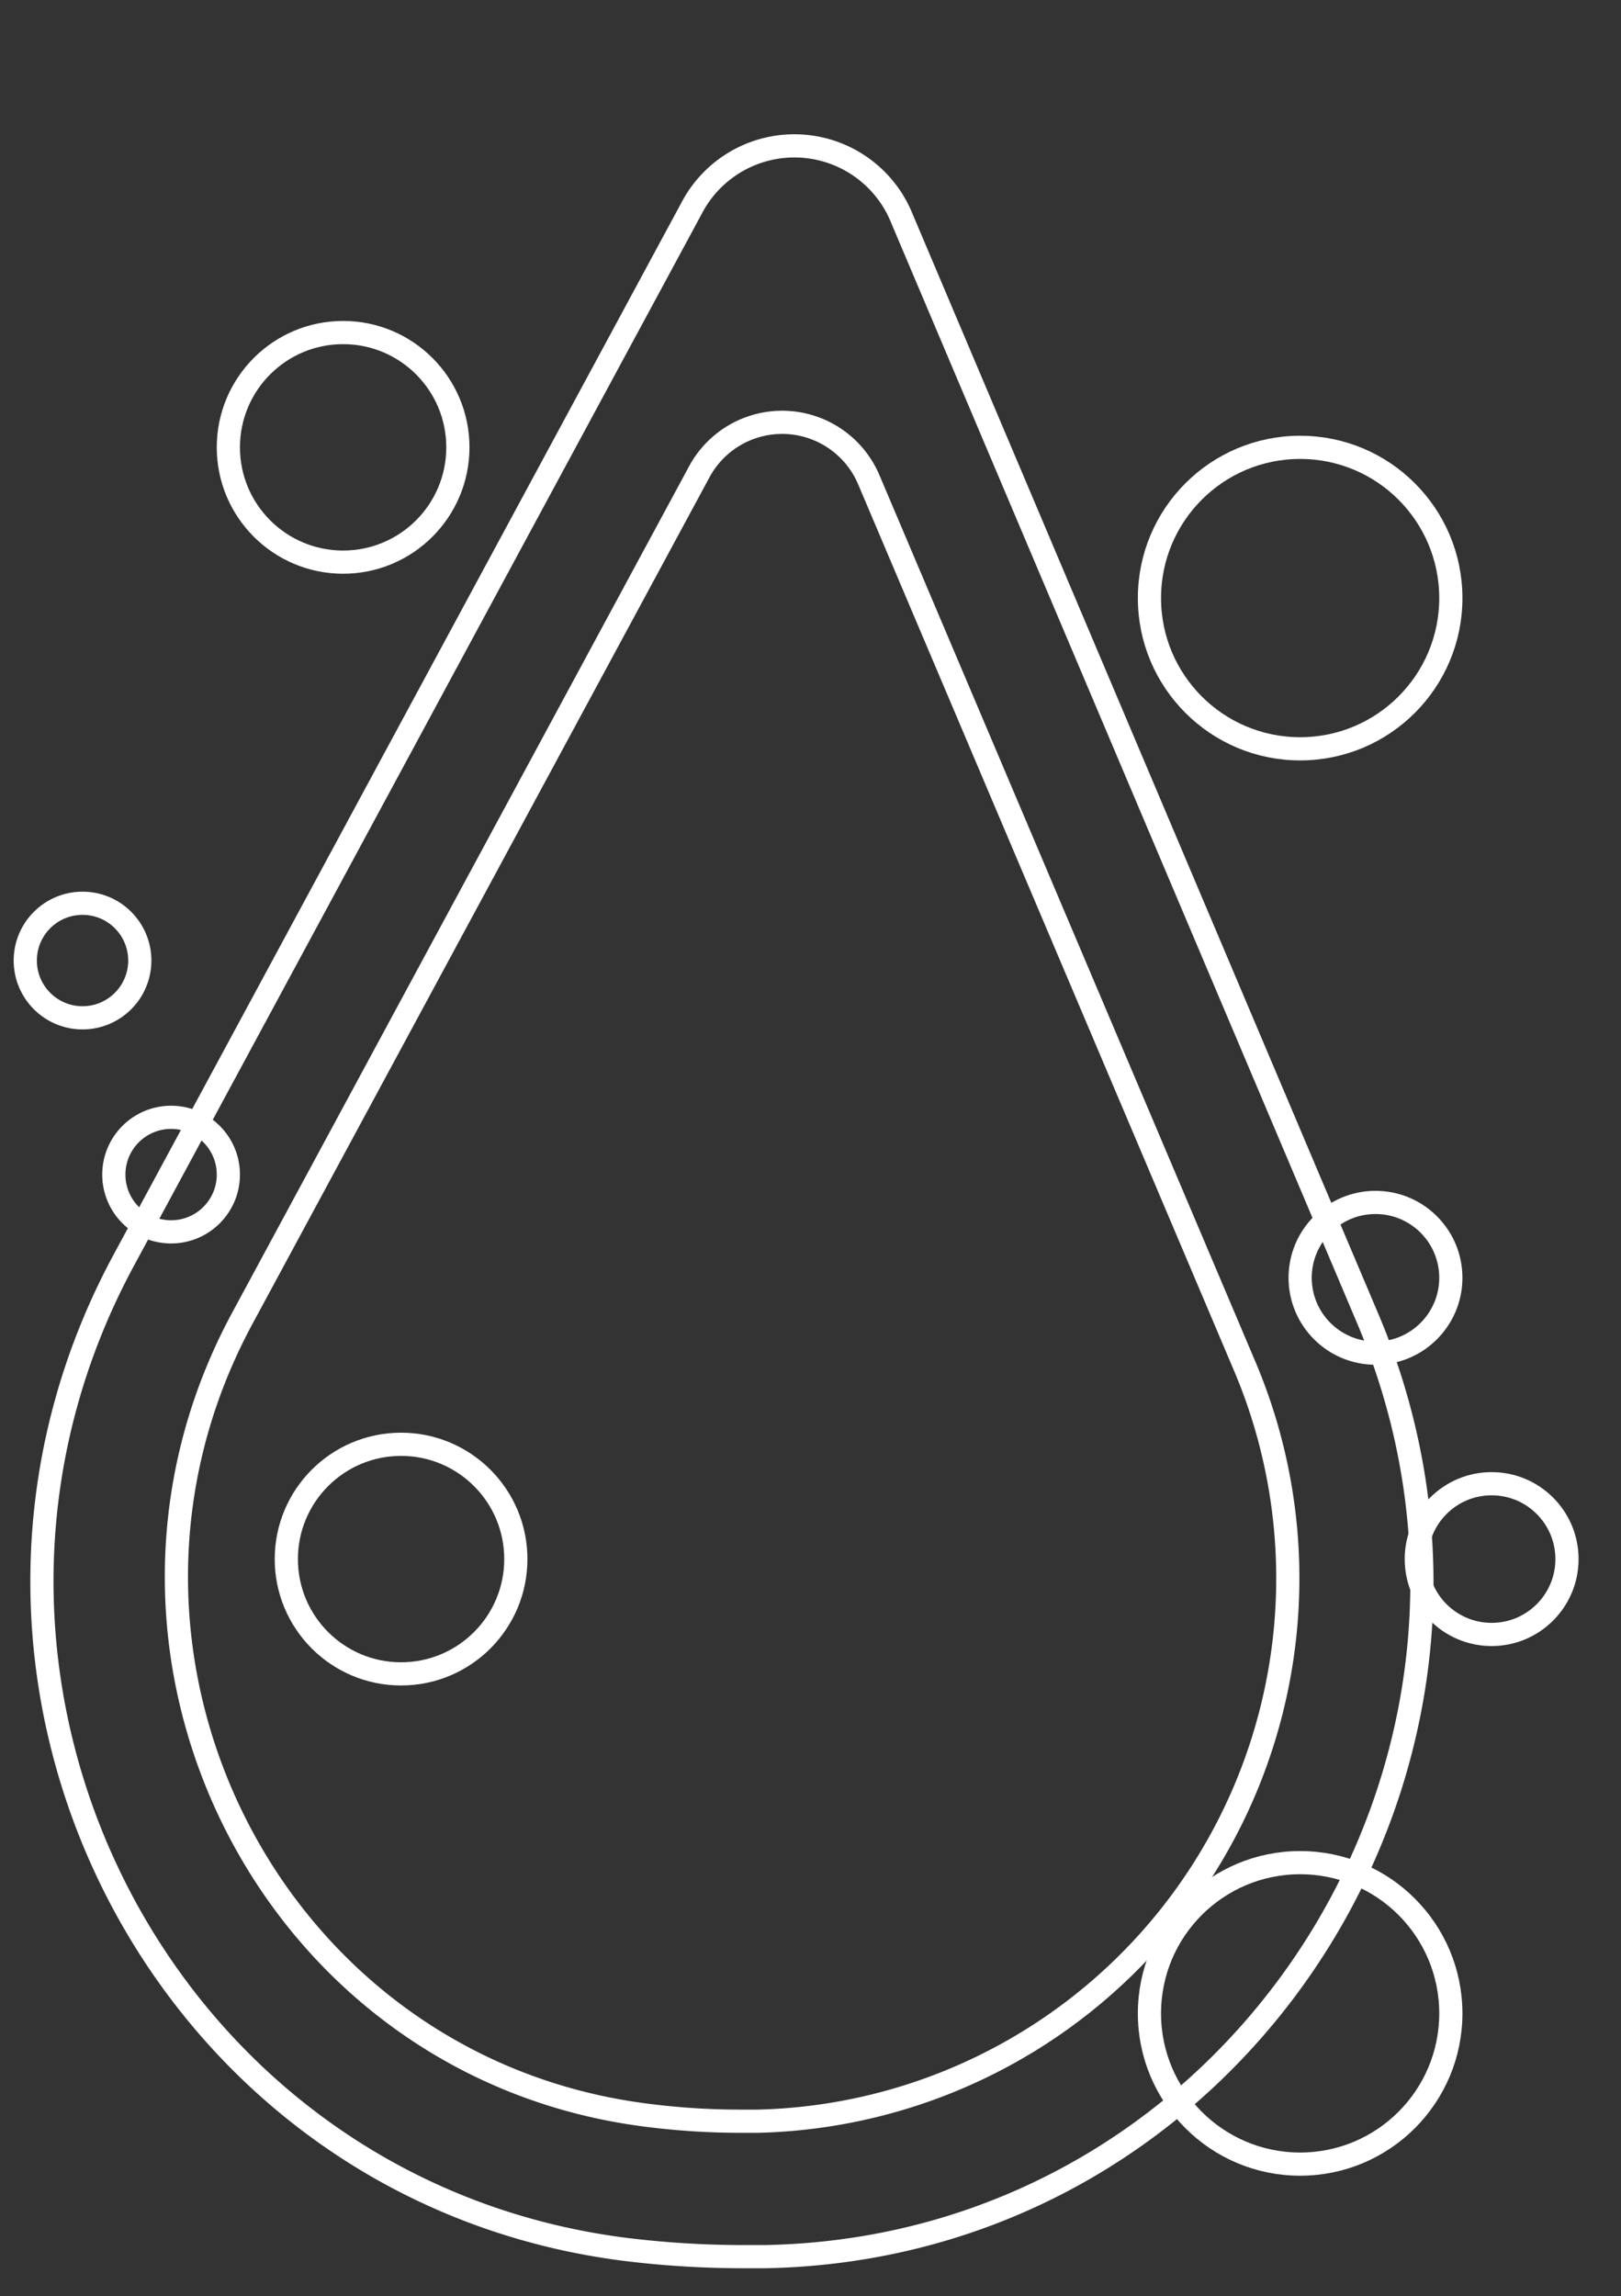<svg id="Livello_1" data-name="Livello 1" xmlns="http://www.w3.org/2000/svg" viewBox="0 0 69.92 99.02"><rect x="0" y="0" width="69.92" height="99.02" fill="#333333" stroke="none"/><defs><style>.cls-1{fill:none;stroke:#fff;stroke-miterlimit:10;}</style></defs><circle class="cls-1" cx="14.8" cy="19.29" r="4.95"/><circle class="cls-1" cx="3.56" cy="41.42" r="2.47"/><circle class="cls-1" cx="7.38" cy="50.65" r="2.47"/><circle class="cls-1" cx="17.3" cy="67.23" r="4.95"/><circle class="cls-1" cx="56.08" cy="86.82" r="6.5"/><circle class="cls-1" cx="64.34" cy="67.23" r="3.25"/><circle class="cls-1" cx="59.33" cy="55.1" r="3.25"/><circle class="cls-1" cx="56.08" cy="25.79" r="6.5"/><path class="cls-1" d="M5.34,54.34C-4.33,72.23,6.83,94.47,27,97a41.59,41.59,0,0,0,5.1.31H33C53.47,96.93,67,75.77,59,56.87L38.91,9.44A5,5,0,0,0,29.82,9Z"/><path class="cls-1" d="M10.45,56.85c-7.78,14.4,1.2,32.31,17.44,34.36a31.69,31.69,0,0,0,4.11.26h.68a23.42,23.42,0,0,0,21-32.58L37.48,20.7a4.06,4.06,0,0,0-7.32-.35Z"/></svg>